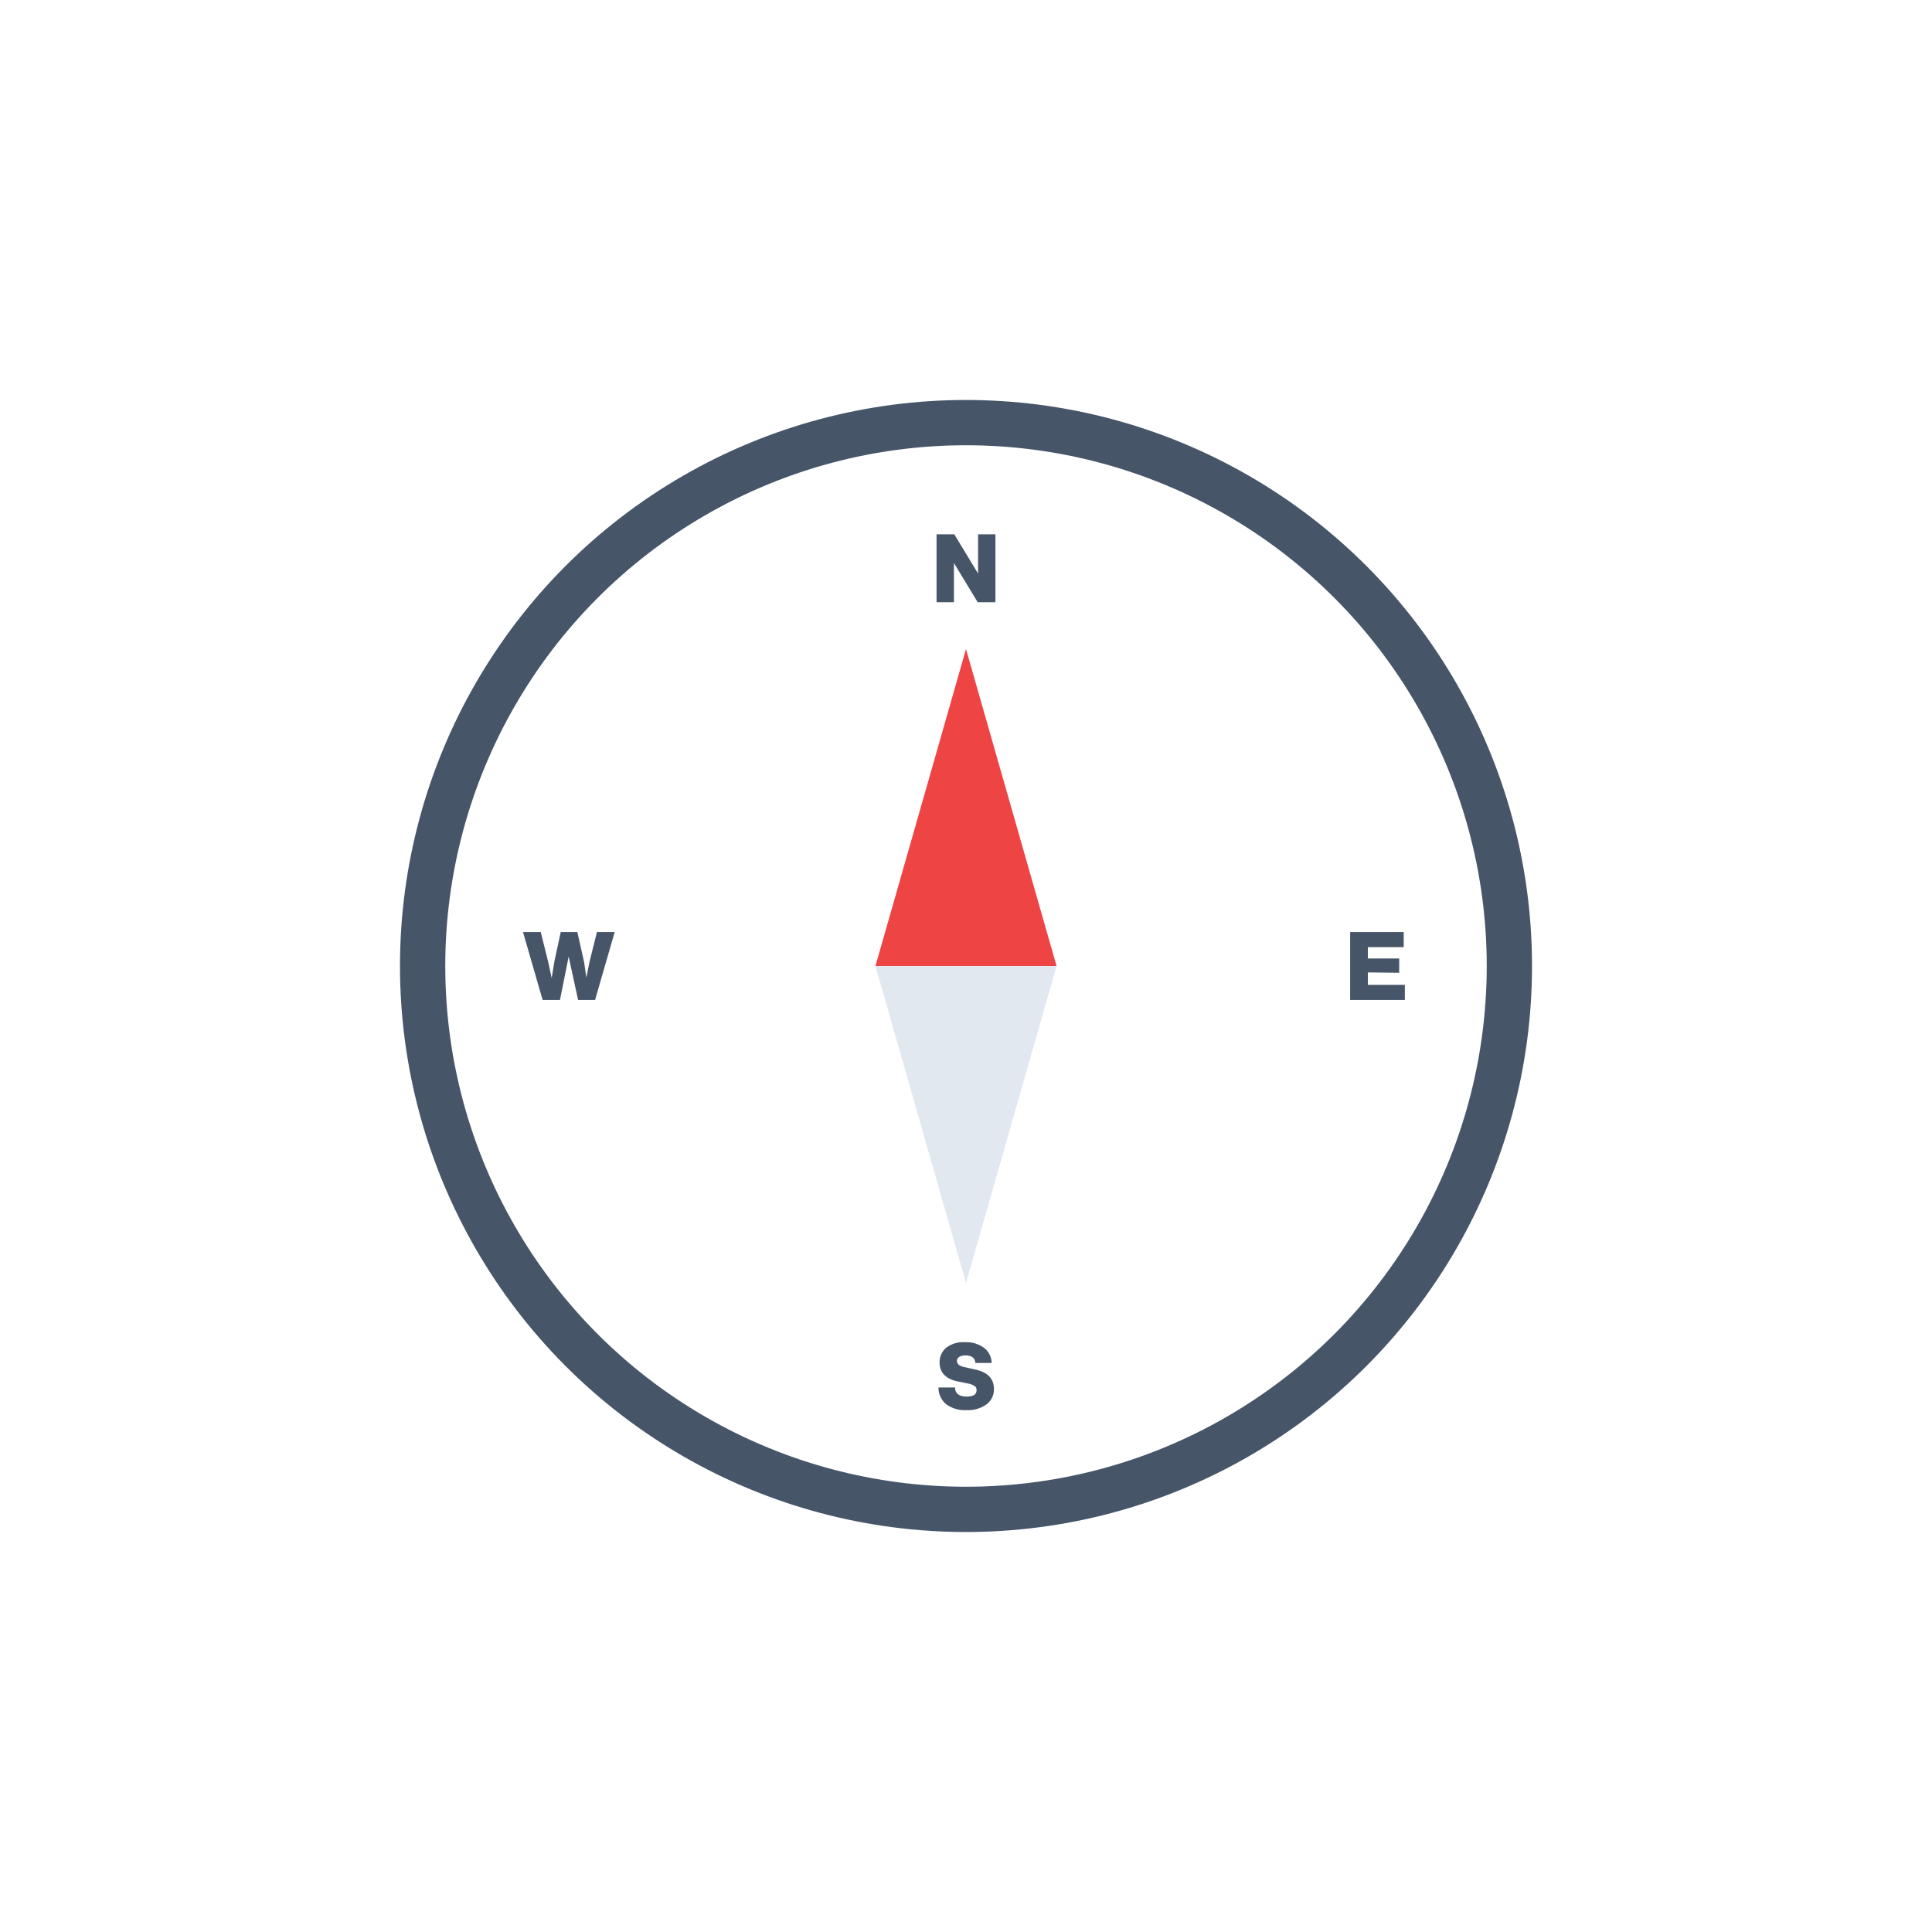 <svg xmlns="http://www.w3.org/2000/svg" width="1em" height="1em" viewBox="0 0 512 512"><circle cx="256" cy="256" r="144" fill="none" stroke="#475569" stroke-miterlimit="10" stroke-width="12"/><path fill="#475569" d="M259.2 152v-10.4h4.6v18h-4.7l-6.3-10.4v10.4h-4.6v-18h4.7Zm103.3 105.7v3.3h9.8v4h-14.5v-18H372v4h-9.5v3h8.3v3.8Zm-106.4 116a8.4 8.4 0 0 1-5.4-1.6a5.8 5.8 0 0 1-2-4.4h4.4c0 1.6 1.1 2.4 3.1 2.4c1.8 0 2.6-.6 2.6-1.7a1.3 1.3 0 0 0-.4-1a4.6 4.6 0 0 0-1.6-.7l-3.4-.7c-2.9-.7-4.4-2.4-4.4-4.9a5 5 0 0 1 1.7-3.9a7.5 7.5 0 0 1 5.1-1.5a8 8 0 0 1 5 1.5a5.2 5.2 0 0 1 2 4h-4.3c-.2-1.4-1-2-2.7-2a2.9 2.9 0 0 0-1.6.4a1.3 1.3 0 0 0-.6 1c0 .8.5 1.3 1.6 1.6l3.5.8q4.7 1.1 4.7 5.1a4.9 4.9 0 0 1-2 4.1a8.5 8.5 0 0 1-5.3 1.5ZM156.2 255l2-8h4.7l-5.2 18h-4.5l-2.5-11.5l-2.3 11.5h-4.6l-5.2-18h4.7l2 8l.9 4.2l.7-4.3l1.7-7.9h4.4l1.8 8l.6 4.1Z"/><g><path fill="#ef4444" d="m256 172l-24 84h48l-24-84z"/><path fill="#e2e8f0" d="m232 256l24 84l24-84h-48z"/><animateTransform additive="sum" attributeName="transform" calcMode="spline" dur="2s" keySplines=".42, 0, .58, 1; .42, 0, .58, 1" repeatCount="indefinite" type="rotate" values="-6 256 256; 6 256 256; -6 256 256"/></g></svg>